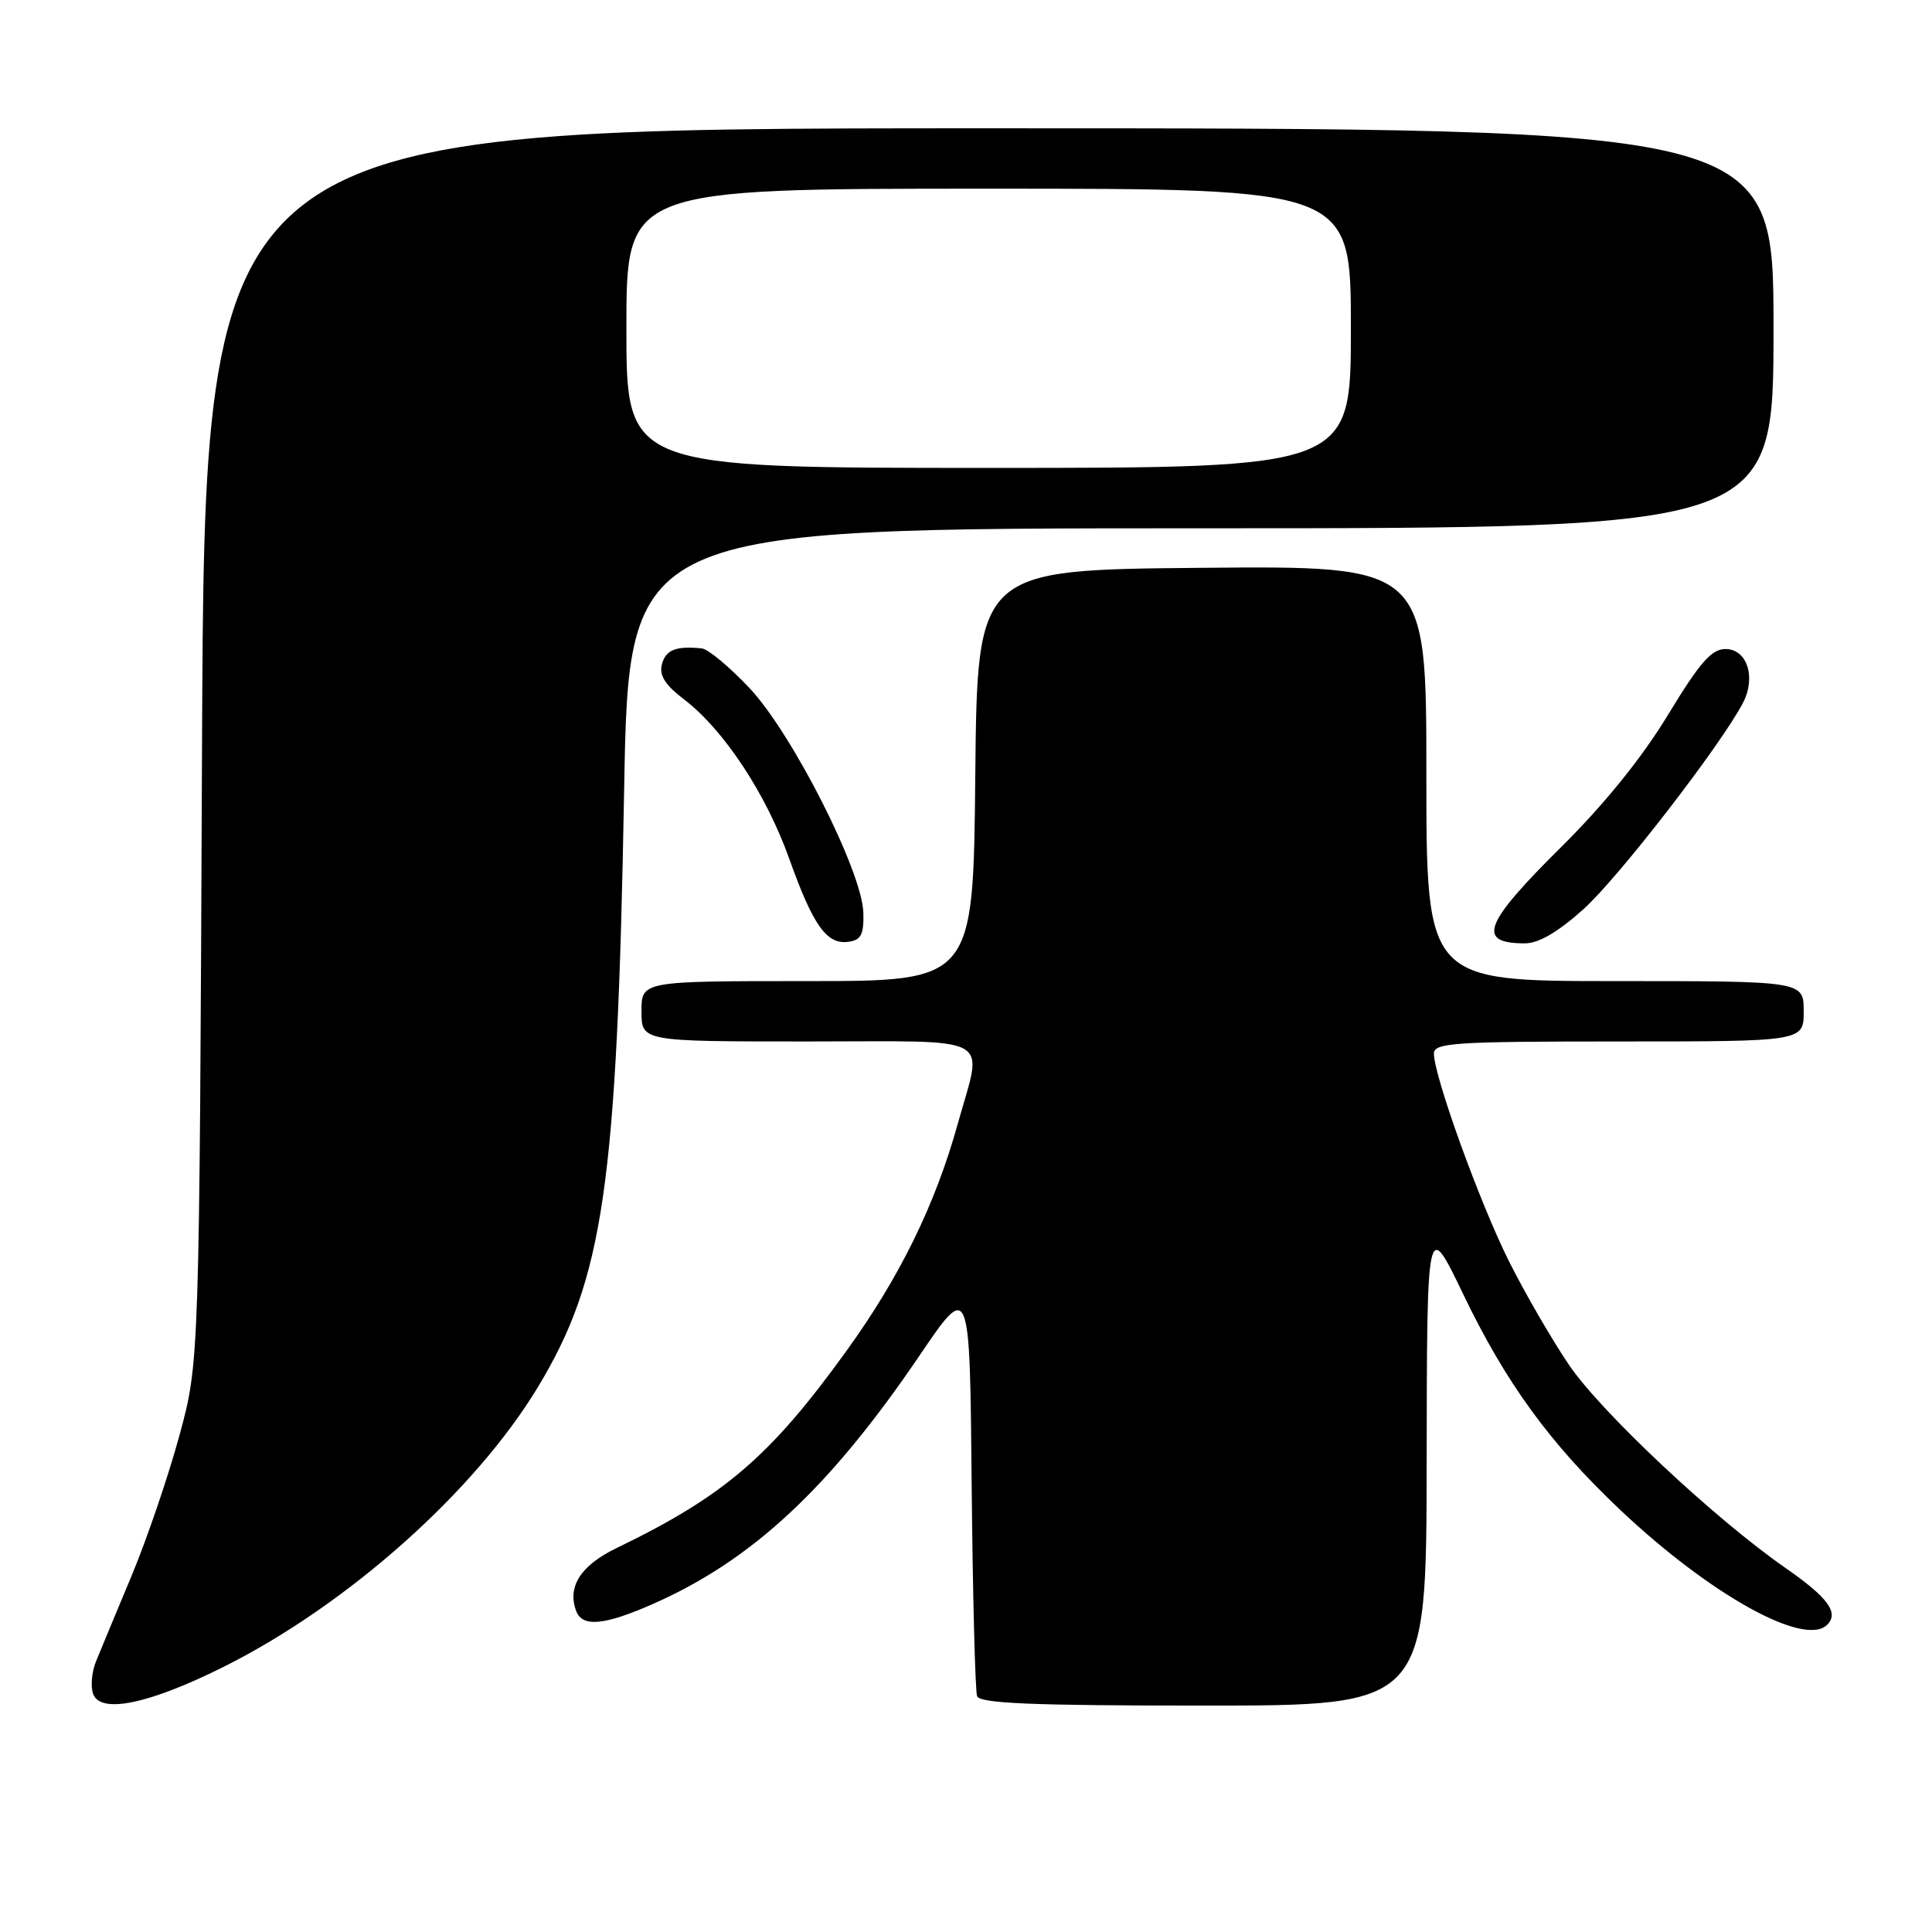 <?xml version="1.0" encoding="UTF-8" standalone="no"?>
<!DOCTYPE svg PUBLIC "-//W3C//DTD SVG 1.1//EN" "http://www.w3.org/Graphics/SVG/1.1/DTD/svg11.dtd" >
<svg xmlns="http://www.w3.org/2000/svg" xmlns:xlink="http://www.w3.org/1999/xlink" version="1.1" viewBox="0 0 256 256">
 <g >
 <path fill="currentColor"
d=" M 29.66 220.85 C 46.05 212.65 62.90 197.65 71.26 183.82 C 79.99 169.38 81.77 157.06 82.70 104.75 C 83.31 70.00 83.31 70.00 159.15 70.00 C 235.00 70.00 235.00 70.00 235.00 43.50 C 235.00 17.00 235.00 17.00 131.06 17.00 C 27.12 17.00 27.12 17.00 26.77 98.75 C 26.42 180.50 26.42 180.50 23.77 190.22 C 22.32 195.57 19.48 203.89 17.47 208.72 C 15.45 213.55 13.32 218.67 12.74 220.10 C 12.15 221.53 11.98 223.50 12.35 224.48 C 13.37 227.13 19.80 225.78 29.66 220.85 Z  M 189.04 193.75 C 189.08 161.50 189.08 161.50 193.89 171.50 C 199.54 183.26 205.40 191.30 214.74 200.12 C 226.66 211.36 239.13 218.27 242.11 215.29 C 243.70 213.70 242.23 211.69 236.61 207.78 C 227.20 201.24 212.17 187.14 207.90 180.86 C 205.63 177.51 202.05 171.33 199.95 167.13 C 196.09 159.43 190.00 142.57 190.00 139.60 C 190.00 138.18 192.69 138.00 214.50 138.00 C 239.00 138.00 239.00 138.00 239.00 134.00 C 239.00 130.00 239.00 130.00 214.00 130.00 C 189.00 130.00 189.00 130.00 189.00 102.49 C 189.00 74.97 189.00 74.97 159.25 75.24 C 129.50 75.50 129.50 75.50 129.23 102.75 C 128.97 130.00 128.97 130.00 106.98 130.00 C 85.00 130.00 85.00 130.00 85.00 134.00 C 85.00 138.00 85.00 138.00 107.00 138.00 C 132.27 138.00 130.25 136.89 126.90 148.94 C 123.93 159.61 119.25 169.16 112.24 178.89 C 102.10 192.97 95.97 198.23 81.71 205.12 C 76.93 207.43 75.12 210.27 76.36 213.50 C 77.19 215.65 80.13 215.36 86.59 212.50 C 99.69 206.71 109.96 197.13 121.82 179.65 C 128.50 169.80 128.50 169.80 128.75 196.65 C 128.89 211.42 129.22 224.06 129.47 224.75 C 129.83 225.71 136.76 226.00 159.47 226.00 C 189.00 226.00 189.00 226.00 189.04 193.75 Z  M 114.40 120.95 C 114.26 115.49 104.97 97.17 99.30 91.16 C 96.66 88.36 93.83 86.00 93.00 85.92 C 89.58 85.56 88.20 86.11 87.71 88.02 C 87.32 89.49 88.12 90.75 90.66 92.69 C 95.90 96.69 101.51 105.18 104.58 113.79 C 107.75 122.67 109.56 125.21 112.44 124.79 C 114.10 124.56 114.48 123.81 114.40 120.95 Z  M 209.83 120.46 C 214.44 116.32 227.96 98.82 230.94 93.16 C 232.72 89.76 231.51 86.00 228.64 86.00 C 226.78 86.00 225.23 87.78 221.00 94.75 C 217.55 100.43 212.58 106.58 206.84 112.26 C 196.57 122.44 195.61 125.00 202.06 125.00 C 203.88 125.00 206.45 123.50 209.83 120.46 Z  M 83.00 43.50 C 83.00 25.00 83.00 25.00 131.00 25.00 C 179.00 25.00 179.00 25.00 179.00 43.50 C 179.00 62.00 179.00 62.00 131.00 62.00 C 83.00 62.00 83.00 62.00 83.00 43.50 Z "/>
</g>
</svg>